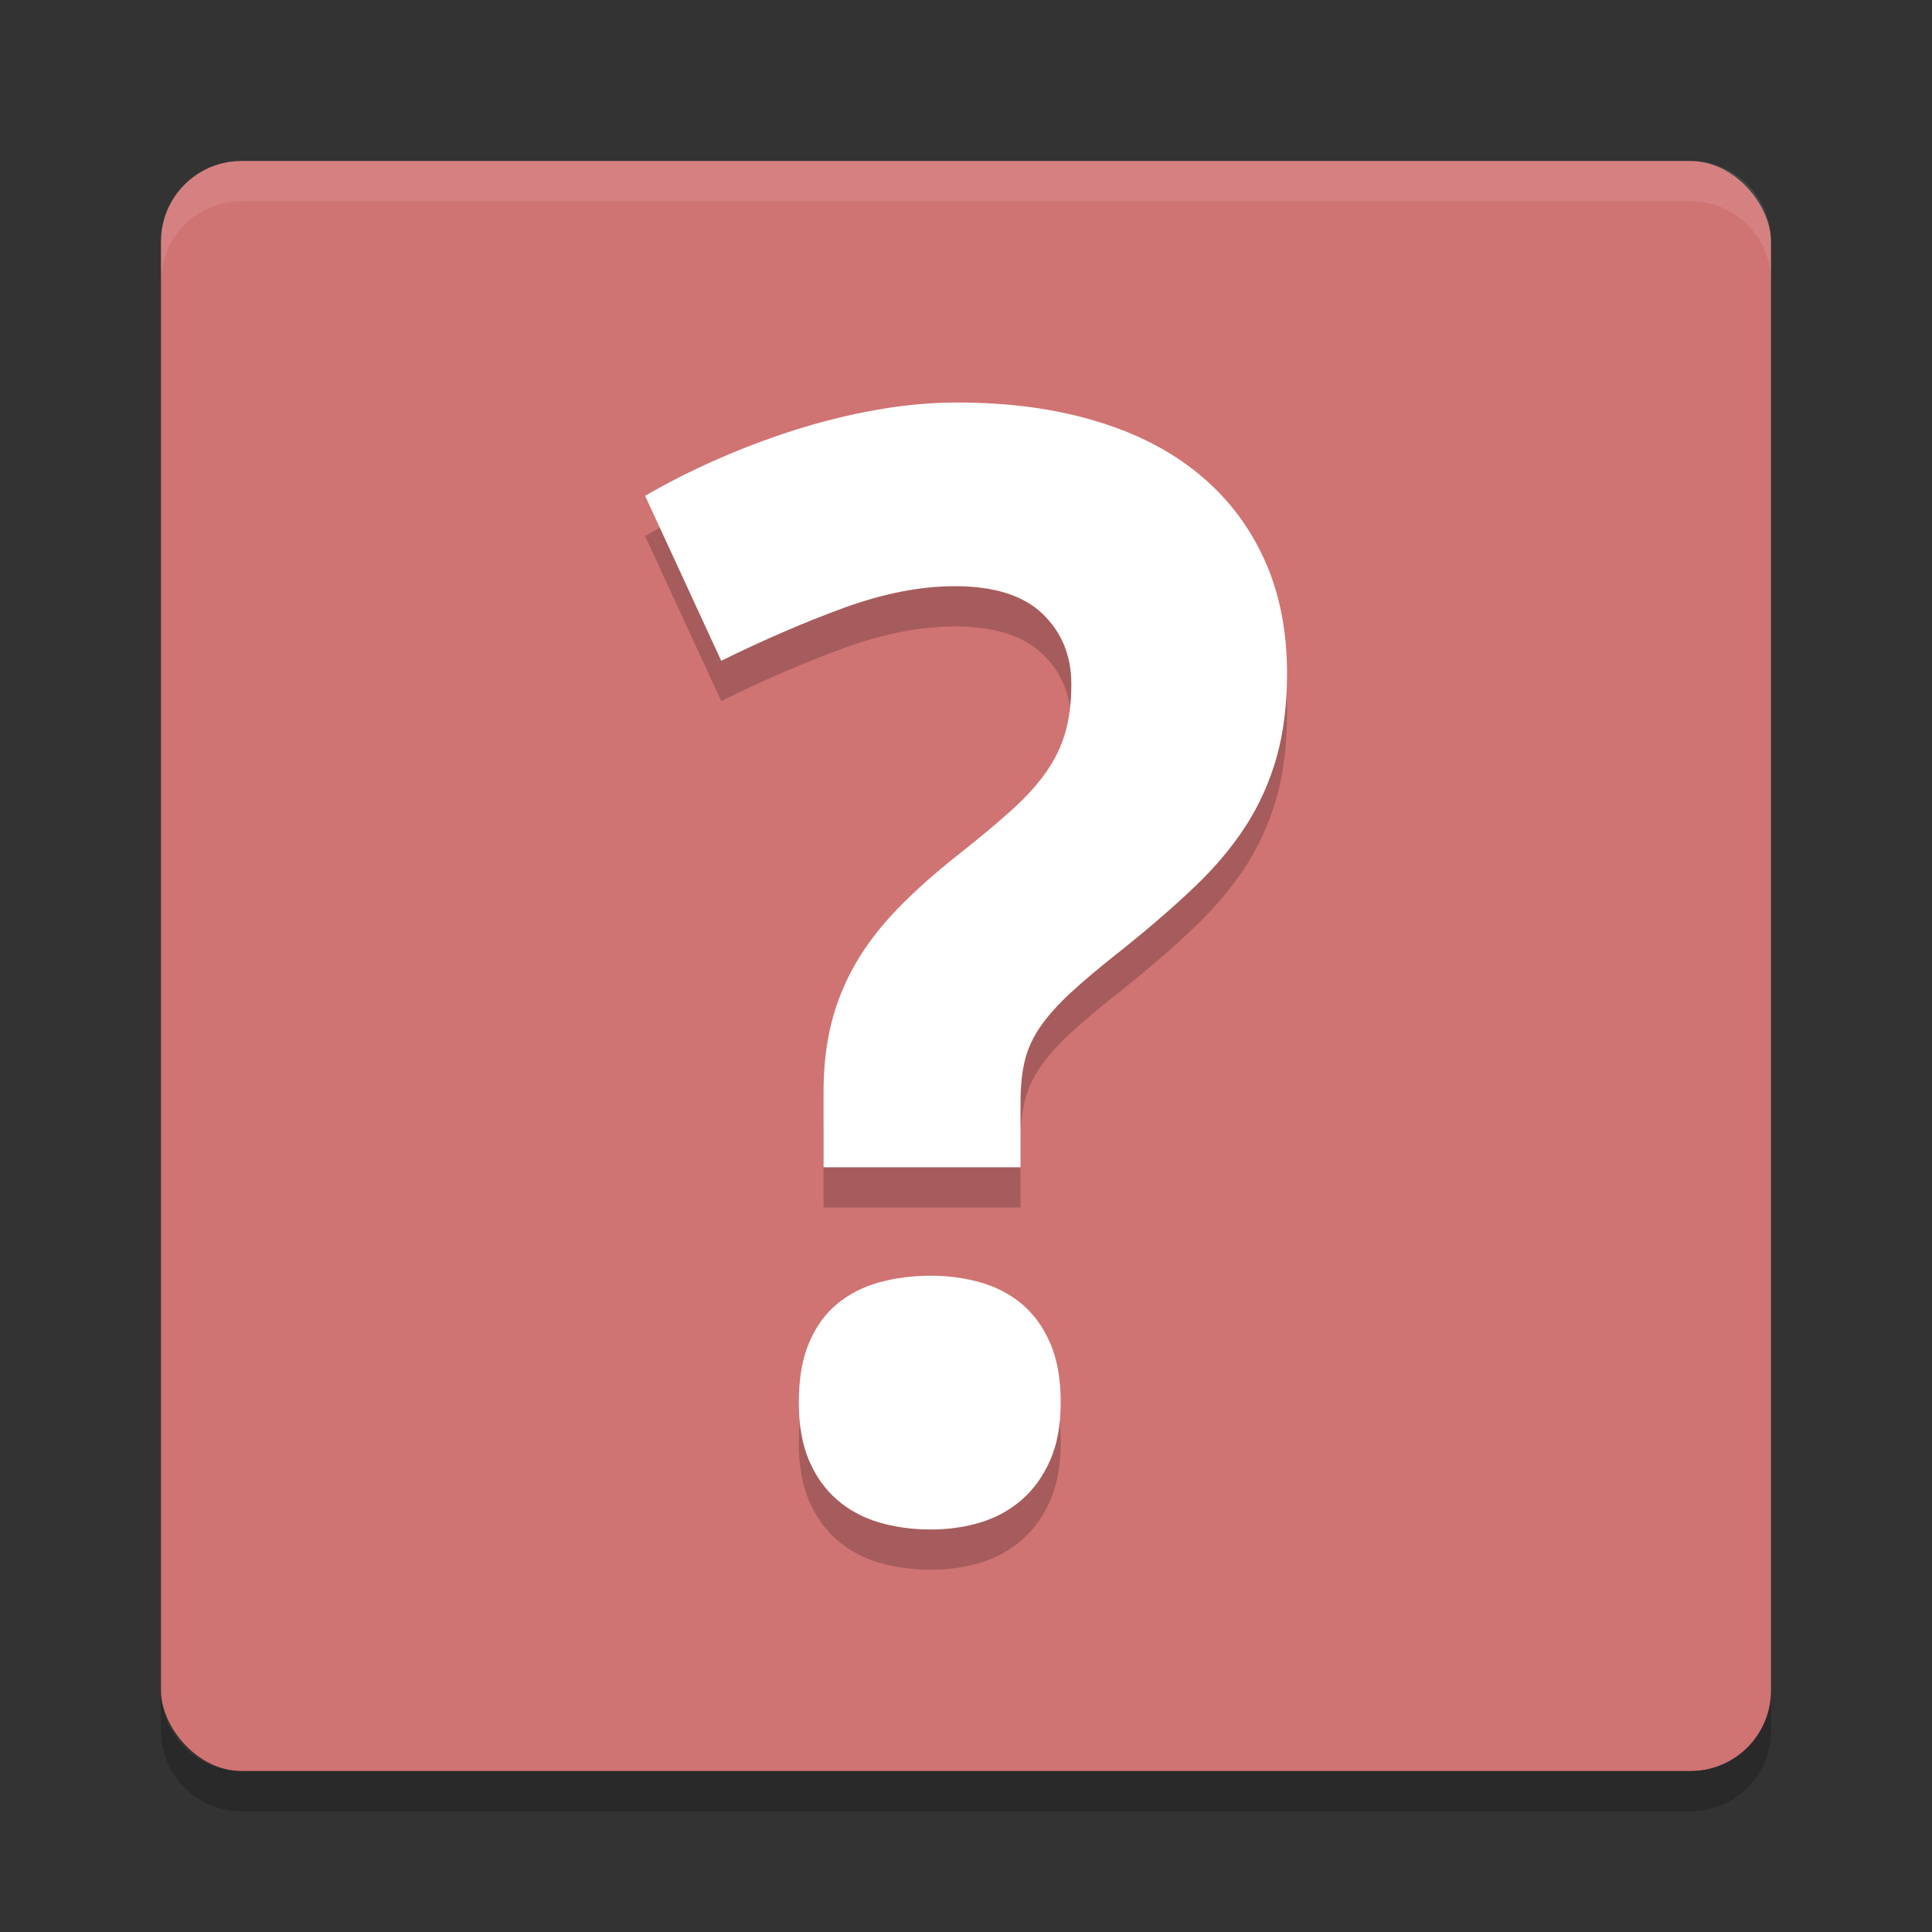 <?xml version="1.0" encoding="UTF-8" standalone="no"?>
<svg
   xmlns:dc="http://purl.org/dc/elements/1.1/"
   xmlns:cc="http://creativecommons.org/ns#"
   xmlns:rdf="http://www.w3.org/1999/02/22-rdf-syntax-ns#"
   xmlns:svg="http://www.w3.org/2000/svg"
   xmlns="http://www.w3.org/2000/svg"
   xmlns:sodipodi="http://sodipodi.sourceforge.net/DTD/sodipodi-0.dtd"
   xmlns:inkscape="http://www.inkscape.org/namespaces/inkscape"
   width="48"
   height="48"
   version="1"
   id="svg12"
   sodipodi:docname="kblackbox.svg"
   inkscape:version="0.92.5 (2060ec1f9f, 2020-04-08)">
  <rect width="100%" height="100%" fill="#333333" stroke="none"/>
  <defs
     id="defs16" />
  <sodipodi:namedview
     pagecolor="#ffffff"
     bordercolor="#d98c8c"
     borderopacity="1"
     objecttolerance="10"
     gridtolerance="10"
     guidetolerance="10"
     inkscape:pageopacity="0"
     inkscape:pageshadow="2"
     inkscape:window-width="765"
     inkscape:window-height="480"
     id="namedview14"
     showgrid="false"
     inkscape:zoom="4.9166667"
     inkscape:cx="24"
     inkscape:cy="24"
     inkscape:window-x="0"
     inkscape:window-y="28"
     inkscape:window-maximized="0"
     inkscape:current-layer="svg12" />
  <rect
     fill="#cd6a6a"
     width="40"
     height="40"
     x="4"
     y="4"
     rx="2"
     ry="2"
     id="rect2"
     style="fill:#d07373;fill-opacity:1" />
  <path
     fill="#fff"
     opacity=".1"
     d="m6 4c-1.108 0-2 0.892-2 2v1c0-1.108 0.892-2 2-2h36c1.108 0 2 0.892 2 2v-1c0-1.108-0.892-2-2-2h-36z"
     id="path4" />
  <path
     opacity=".2"
     d="m6 45c-1.108 0-2-0.892-2-2v-1c0 1.108 0.892 2 2 2h36c1.108 0 2-0.892 2-2v1c0 1.108-0.892 2-2 2h-36z"
     id="path6" />
  <path
     opacity=".2"
     d="m23.797 11c-0.669 0-1.348 0.062-2.041 0.186-0.691 0.124-1.375 0.295-2.049 0.51-0.673 0.217-1.322 0.464-1.947 0.742-0.624 0.277-1.202 0.571-1.732 0.881l1.891 4.098c1.051-0.519 2.068-0.957 3.049-1.316 0.983-0.358 1.902-0.537 2.754-0.537 0.977 0 1.703 0.228 2.18 0.686 0.475 0.456 0.715 1.039 0.715 1.744 0 0.456-0.051 0.858-0.15 1.205-0.098 0.346-0.259 0.675-0.48 0.99-0.223 0.316-0.514 0.635-0.873 0.955-0.358 0.323-0.795 0.688-1.315 1.096-0.593 0.47-1.1 0.923-1.522 1.361-0.42 0.439-0.764 0.891-1.029 1.353-0.266 0.464-0.463 0.951-0.592 1.465-0.13 0.513-0.195 1.086-0.195 1.717v1.865h4.894v-1.607c0-0.396 0.034-0.738 0.102-1.027 0.069-0.291 0.195-0.573 0.381-0.846 0.184-0.27 0.441-0.559 0.768-0.861 0.328-0.303 0.752-0.659 1.272-1.066 0.679-0.544 1.276-1.06 1.789-1.549 0.513-0.487 0.94-0.994 1.281-1.52 0.338-0.525 0.595-1.095 0.768-1.707 0.172-0.612 0.26-1.307 0.26-2.086 0-1.063-0.188-2.007-0.566-2.836-0.377-0.827-0.915-1.534-1.621-2.115-0.704-0.581-1.564-1.022-2.578-1.324-1.014-0.304-2.151-0.456-3.411-0.456zm-0.67 21.695c-0.457 0-0.886 0.056-1.287 0.166-0.402 0.112-0.751 0.292-1.047 0.539-0.297 0.248-0.53 0.572-0.697 0.973-0.167 0.402-0.25 0.891-0.25 1.473 0 0.557 0.083 1.034 0.25 1.43 0.167 0.394 0.4 0.723 0.697 0.982 0.296 0.258 0.645 0.448 1.047 0.566 0.401 0.117 0.83 0.176 1.287 0.176 0.433 0 0.846-0.059 1.234-0.176 0.389-0.118 0.732-0.308 1.029-0.566 0.296-0.26 0.53-0.588 0.703-0.982 0.174-0.396 0.26-0.873 0.26-1.43 0-0.581-0.086-1.07-0.26-1.473-0.174-0.401-0.407-0.725-0.703-0.973-0.297-0.248-0.64-0.427-1.029-0.539-0.389-0.11-0.801-0.166-1.234-0.166z"
     id="path8" />
  <path
     fill="#ffffff"
     d="m23.797 10c-0.669 0-1.348 0.062-2.041 0.186-0.691 0.124-1.375 0.295-2.049 0.51-0.673 0.217-1.322 0.464-1.947 0.742-0.624 0.277-1.202 0.571-1.732 0.881l1.891 4.098c1.051-0.519 2.068-0.957 3.049-1.316 0.983-0.358 1.902-0.537 2.754-0.537 0.977 0 1.703 0.228 2.18 0.686 0.475 0.456 0.715 1.039 0.715 1.744 0 0.456-0.051 0.858-0.15 1.205-0.098 0.346-0.259 0.675-0.48 0.99-0.223 0.316-0.514 0.635-0.873 0.955-0.358 0.323-0.795 0.688-1.315 1.096-0.593 0.47-1.1 0.923-1.522 1.361-0.42 0.439-0.764 0.891-1.029 1.353-0.266 0.464-0.463 0.951-0.592 1.465-0.13 0.513-0.195 1.086-0.195 1.717v1.865h4.894v-1.607c0-0.396 0.034-0.738 0.102-1.027 0.069-0.291 0.195-0.573 0.381-0.846 0.184-0.27 0.441-0.559 0.768-0.861 0.328-0.303 0.752-0.659 1.272-1.066 0.679-0.544 1.276-1.06 1.789-1.549 0.513-0.487 0.94-0.994 1.281-1.52 0.338-0.525 0.595-1.095 0.768-1.707 0.172-0.612 0.26-1.307 0.26-2.086 0-1.063-0.188-2.007-0.566-2.836-0.377-0.827-0.915-1.534-1.621-2.115-0.704-0.581-1.564-1.022-2.578-1.324-1.014-0.304-2.151-0.456-3.411-0.456zm-0.67 21.695c-0.457 0-0.886 0.056-1.287 0.166-0.402 0.112-0.751 0.292-1.047 0.539-0.297 0.248-0.53 0.572-0.697 0.973-0.167 0.402-0.25 0.891-0.25 1.473 0 0.557 0.083 1.034 0.25 1.43 0.167 0.394 0.4 0.723 0.697 0.982 0.296 0.258 0.645 0.448 1.047 0.566 0.401 0.117 0.83 0.176 1.287 0.176 0.433 0 0.846-0.059 1.234-0.176 0.389-0.118 0.732-0.308 1.029-0.566 0.296-0.26 0.53-0.588 0.703-0.982 0.174-0.396 0.26-0.873 0.26-1.43 0-0.581-0.086-1.07-0.26-1.473-0.174-0.401-0.407-0.725-0.703-0.973-0.297-0.248-0.64-0.427-1.029-0.539-0.389-0.11-0.801-0.166-1.234-0.166z"
     id="path10"
     style="fill:#ffffff;fill-opacity:1" />
</svg>
